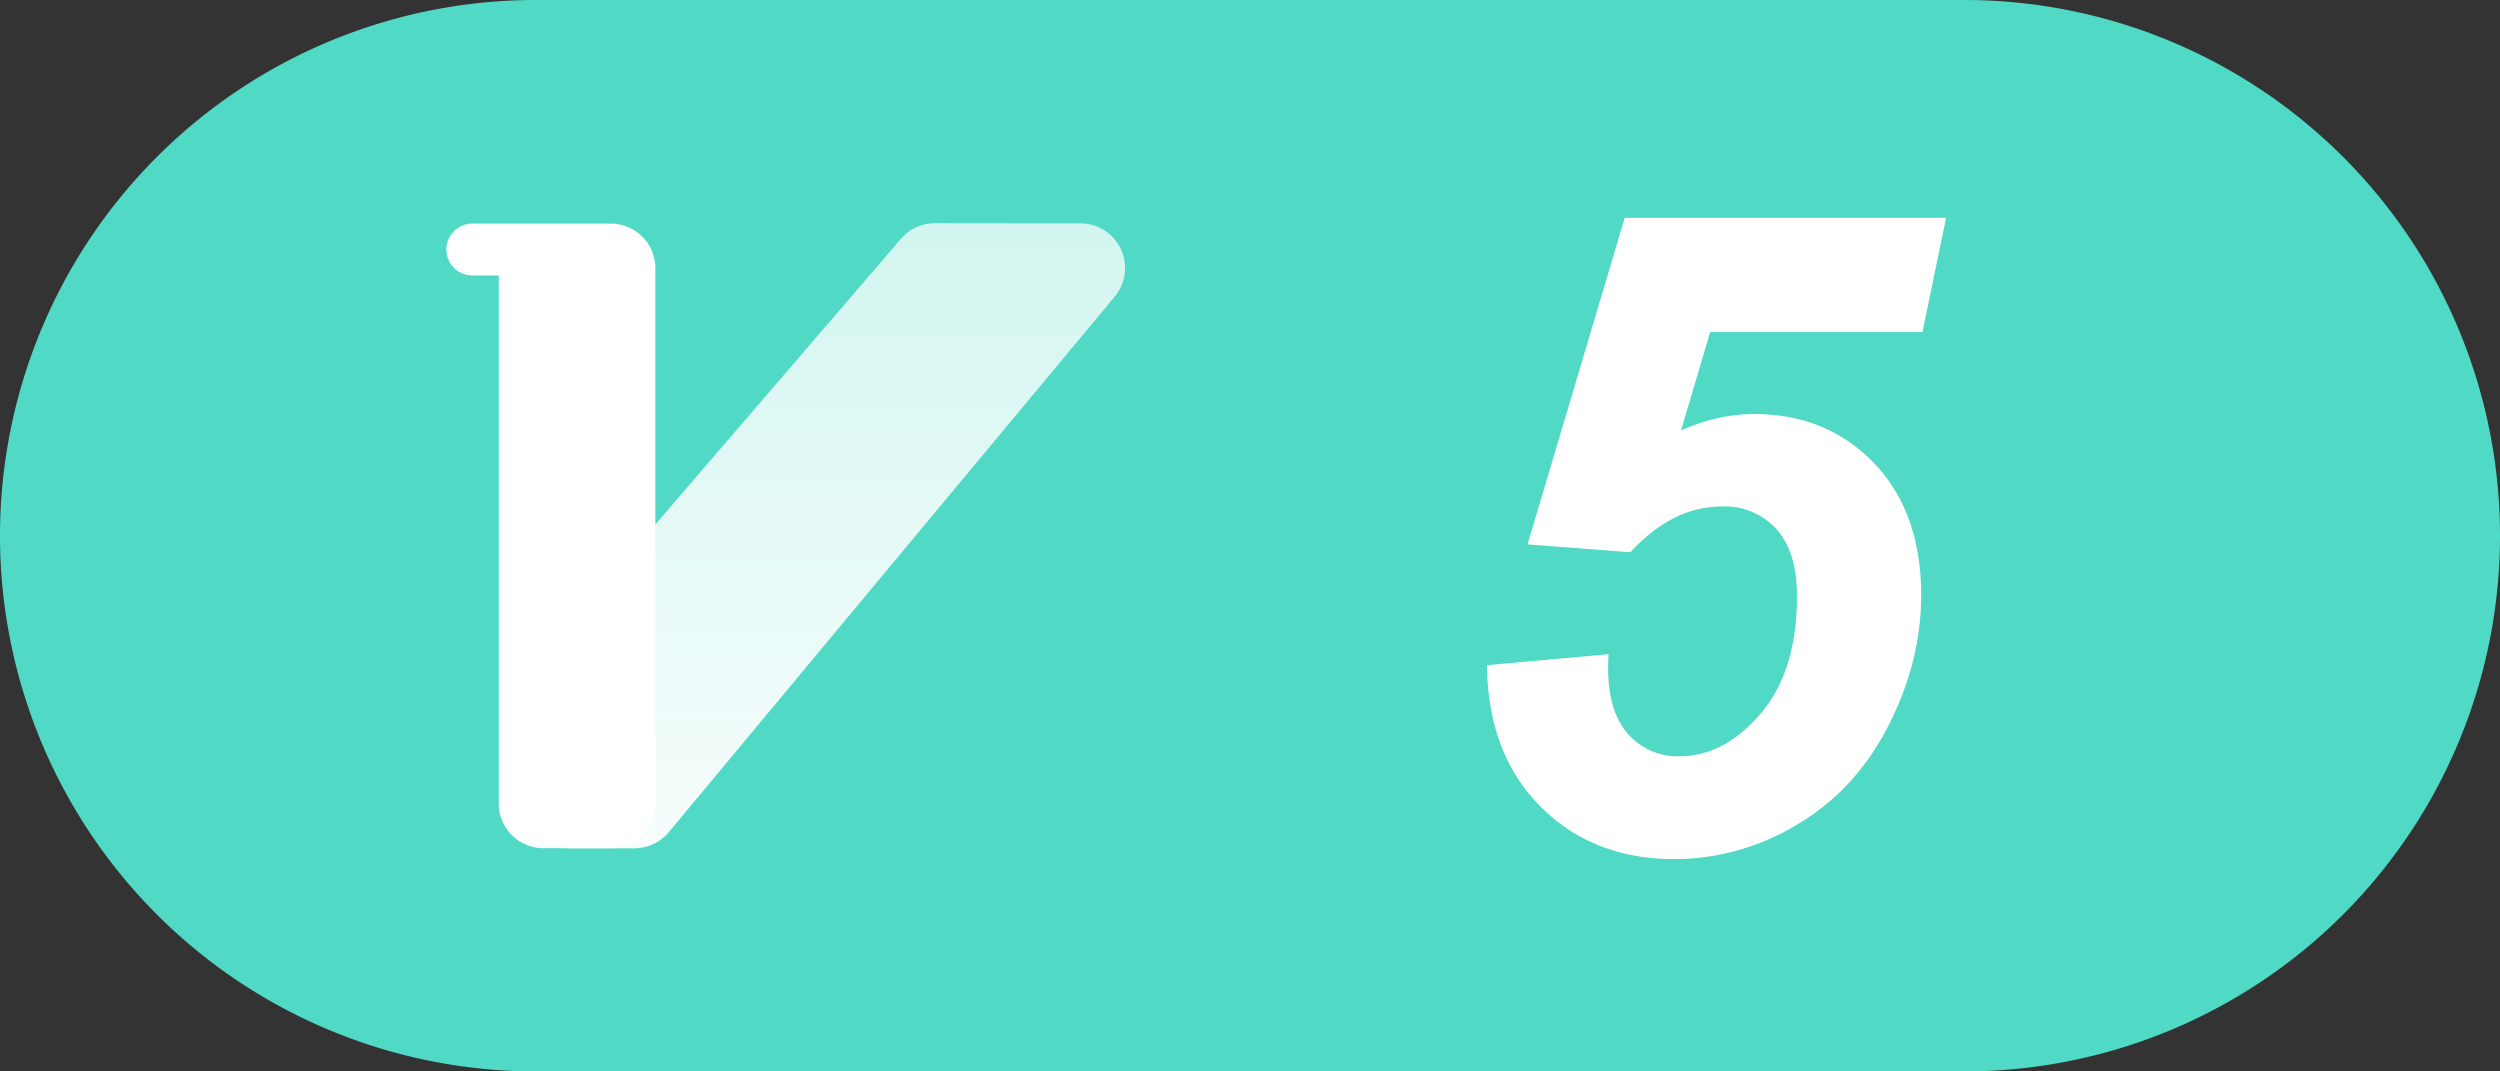 <svg xmlns="http://www.w3.org/2000/svg" xmlns:xlink="http://www.w3.org/1999/xlink" width="28" height="12" viewBox="0 0 28 12"><rect x="0" y="0" width="28" height="12" fill="#333333" stroke="none"/><title>5</title><defs><path id="a" d="M6 0h16a6 6 0 1 1 0 12H6A6 6 0 1 1 6 0z"/><linearGradient id="b" x1="50%" x2="50%" y1="0%" y2="100%"><stop offset="0%" stop-color="#FFF" stop-opacity=".75"/><stop offset="100%" stop-color="#FFF" stop-opacity=".951"/></linearGradient></defs><g fill="none" fill-rule="evenodd"><use fill="#50D9C5" xlink:href="#a"/><path fill="#FFF" fill-rule="nonzero" d="M16.654 7.45l1.362-.123a3.21 3.21 0 0 0-.005.147c0 .332.074.58.223.747a.739.739 0 0 0 .578.249c.332 0 .634-.159.906-.476.272-.318.408-.756.408-1.316 0-.332-.077-.583-.23-.752a.783.783 0 0 0-.61-.254 1.18 1.18 0 0 0-.53.127c-.17.084-.336.213-.496.386l-1.152-.088 1.089-3.658h3.599l-.264 1.28h-2.378l-.327 1.103a2.14 2.14 0 0 1 .41-.139c.137-.03.272-.046.405-.046.547 0 .996.184 1.348.551.352.368.527.861.527 1.48 0 .495-.123.982-.368 1.462-.246.48-.587.85-1.023 1.106a2.662 2.662 0 0 1-1.372.386c-.61 0-1.11-.197-1.502-.59-.392-.395-.591-.922-.598-1.583z"/><g fill-rule="nonzero"><path fill="url(#b)" d="M7.101.002L5.471 0a.5.5 0 0 0-.38.174l-2.751 3.2L.933 6.283a.5.5 0 0 0 .45.718h.723a.5.5 0 0 0 .384-.18L7.485.822A.5.5 0 0 0 7.1.002z" transform="translate(5 2.5)"/><path fill="#FFF" d="M7.34 5.875V3.004a.5.5 0 0 0-.5-.5H5.29a.29.29 0 1 0 0 .581h.296V9a.5.5 0 0 0 .5.5h.754a.5.5 0 0 0 .5-.5V5.875z"/></g></g></svg>